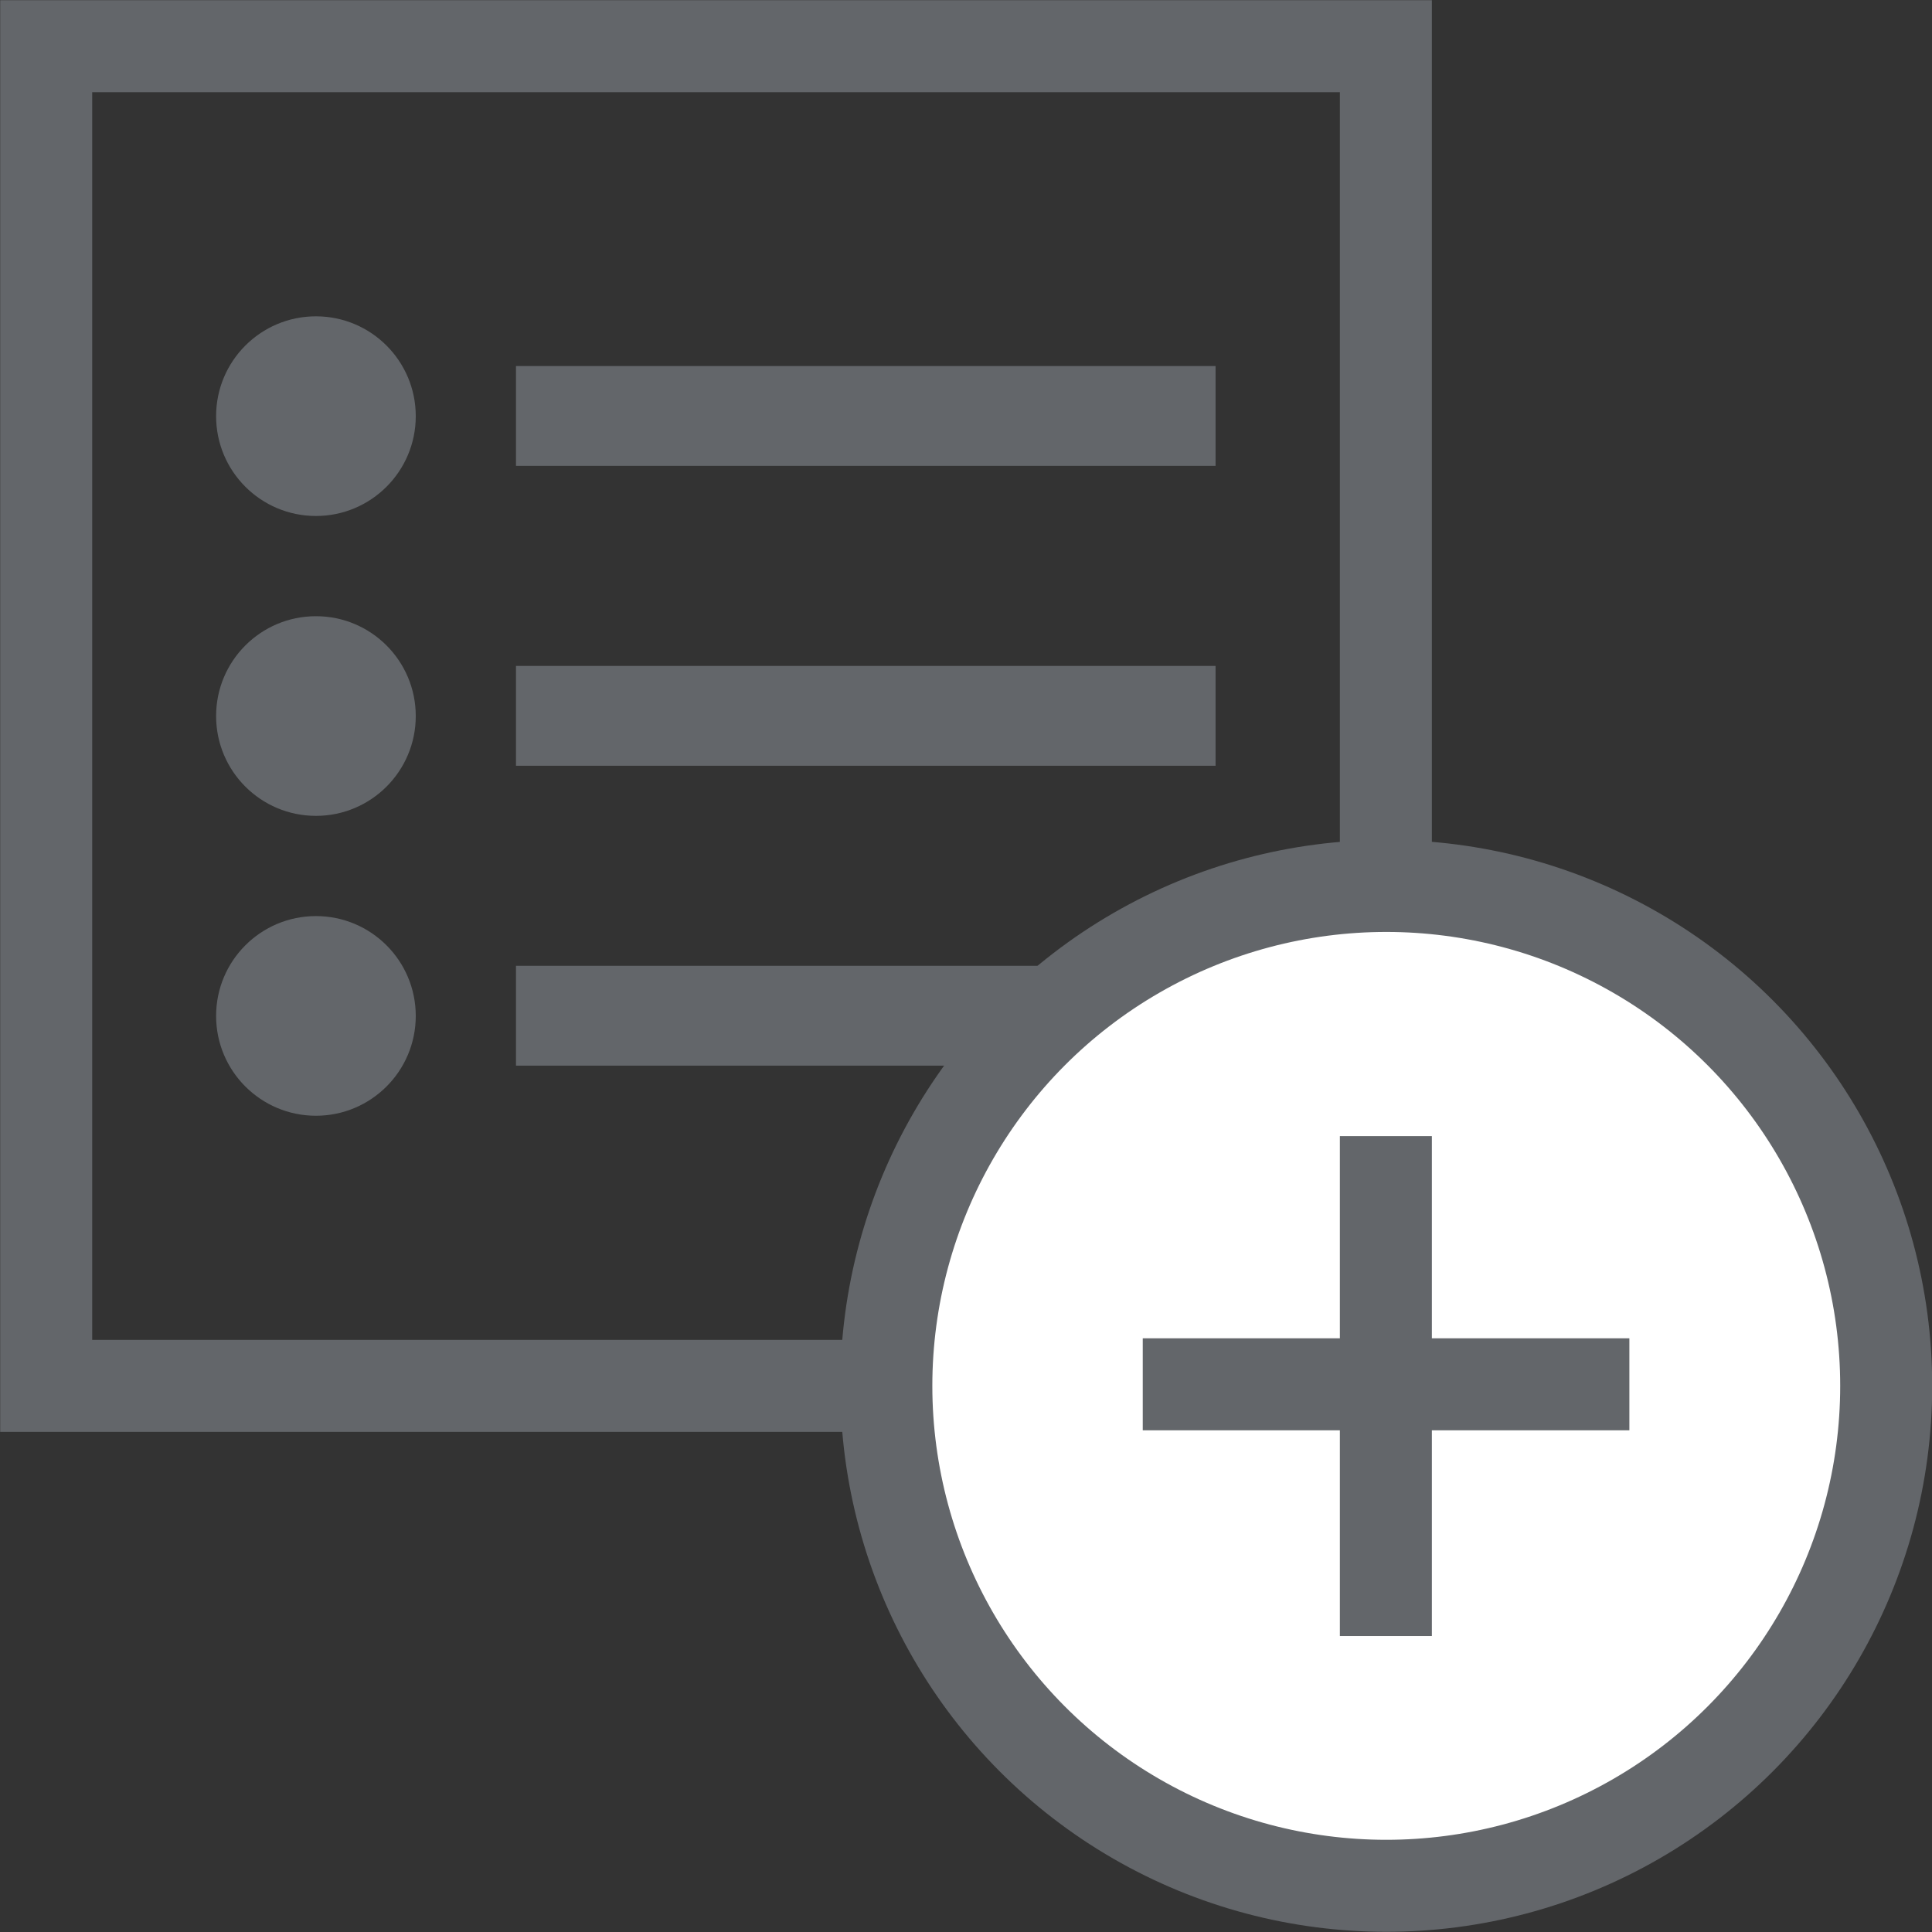 <svg xmlns="http://www.w3.org/2000/svg" viewBox="0 0 49.35 49.35">
  <rect x="0" y="0" width="49.35" height="49.35" fill="#333333" stroke="none"/>
  <defs>
    <style>
      .cls-1 {
        fill: none;
        stroke: #63666a;
        stroke-miterlimit: 10;
        stroke-width: 2.35px;
      }

      .cls-2 {
        fill: #63666a;
      }

      .cls-3 {
        fill: #fff;
      }
    </style>
  </defs>
  <title>addorders_icon</title>
  <g id="Layer_2" data-name="Layer 2">
    <g>
      <rect class="cls-1" x="1.18" y="1.18" width="34.22" height="34.22"/>
      <g>
        <circle class="cls-2" cx="8.07" cy="10.63" r="2.55"/>
        <circle class="cls-2" cx="8.07" cy="18.29" r="2.55"/>
        <circle class="cls-2" cx="8.07" cy="25.95" r="2.55"/>
        <rect class="cls-2" x="13.18" y="9.35" width="17.87" height="2.55"/>
        <rect class="cls-2" x="13.18" y="17.01" width="17.87" height="2.55"/>
        <rect class="cls-2" x="13.18" y="24.67" width="17.87" height="2.55"/>
      </g>
      <g>
        <circle class="cls-3" cx="35.41" cy="35.4" r="12.77"/>
        <circle class="cls-1" cx="35.41" cy="35.4" r="12.77"/>
      </g>
      <line class="cls-1" x1="35.4" y1="29.02" x2="35.4" y2="41.79"/>
      <line class="cls-1" x1="29.19" y1="35.36" x2="41.62" y2="35.36"/>
    </g>
  </g>
</svg>
